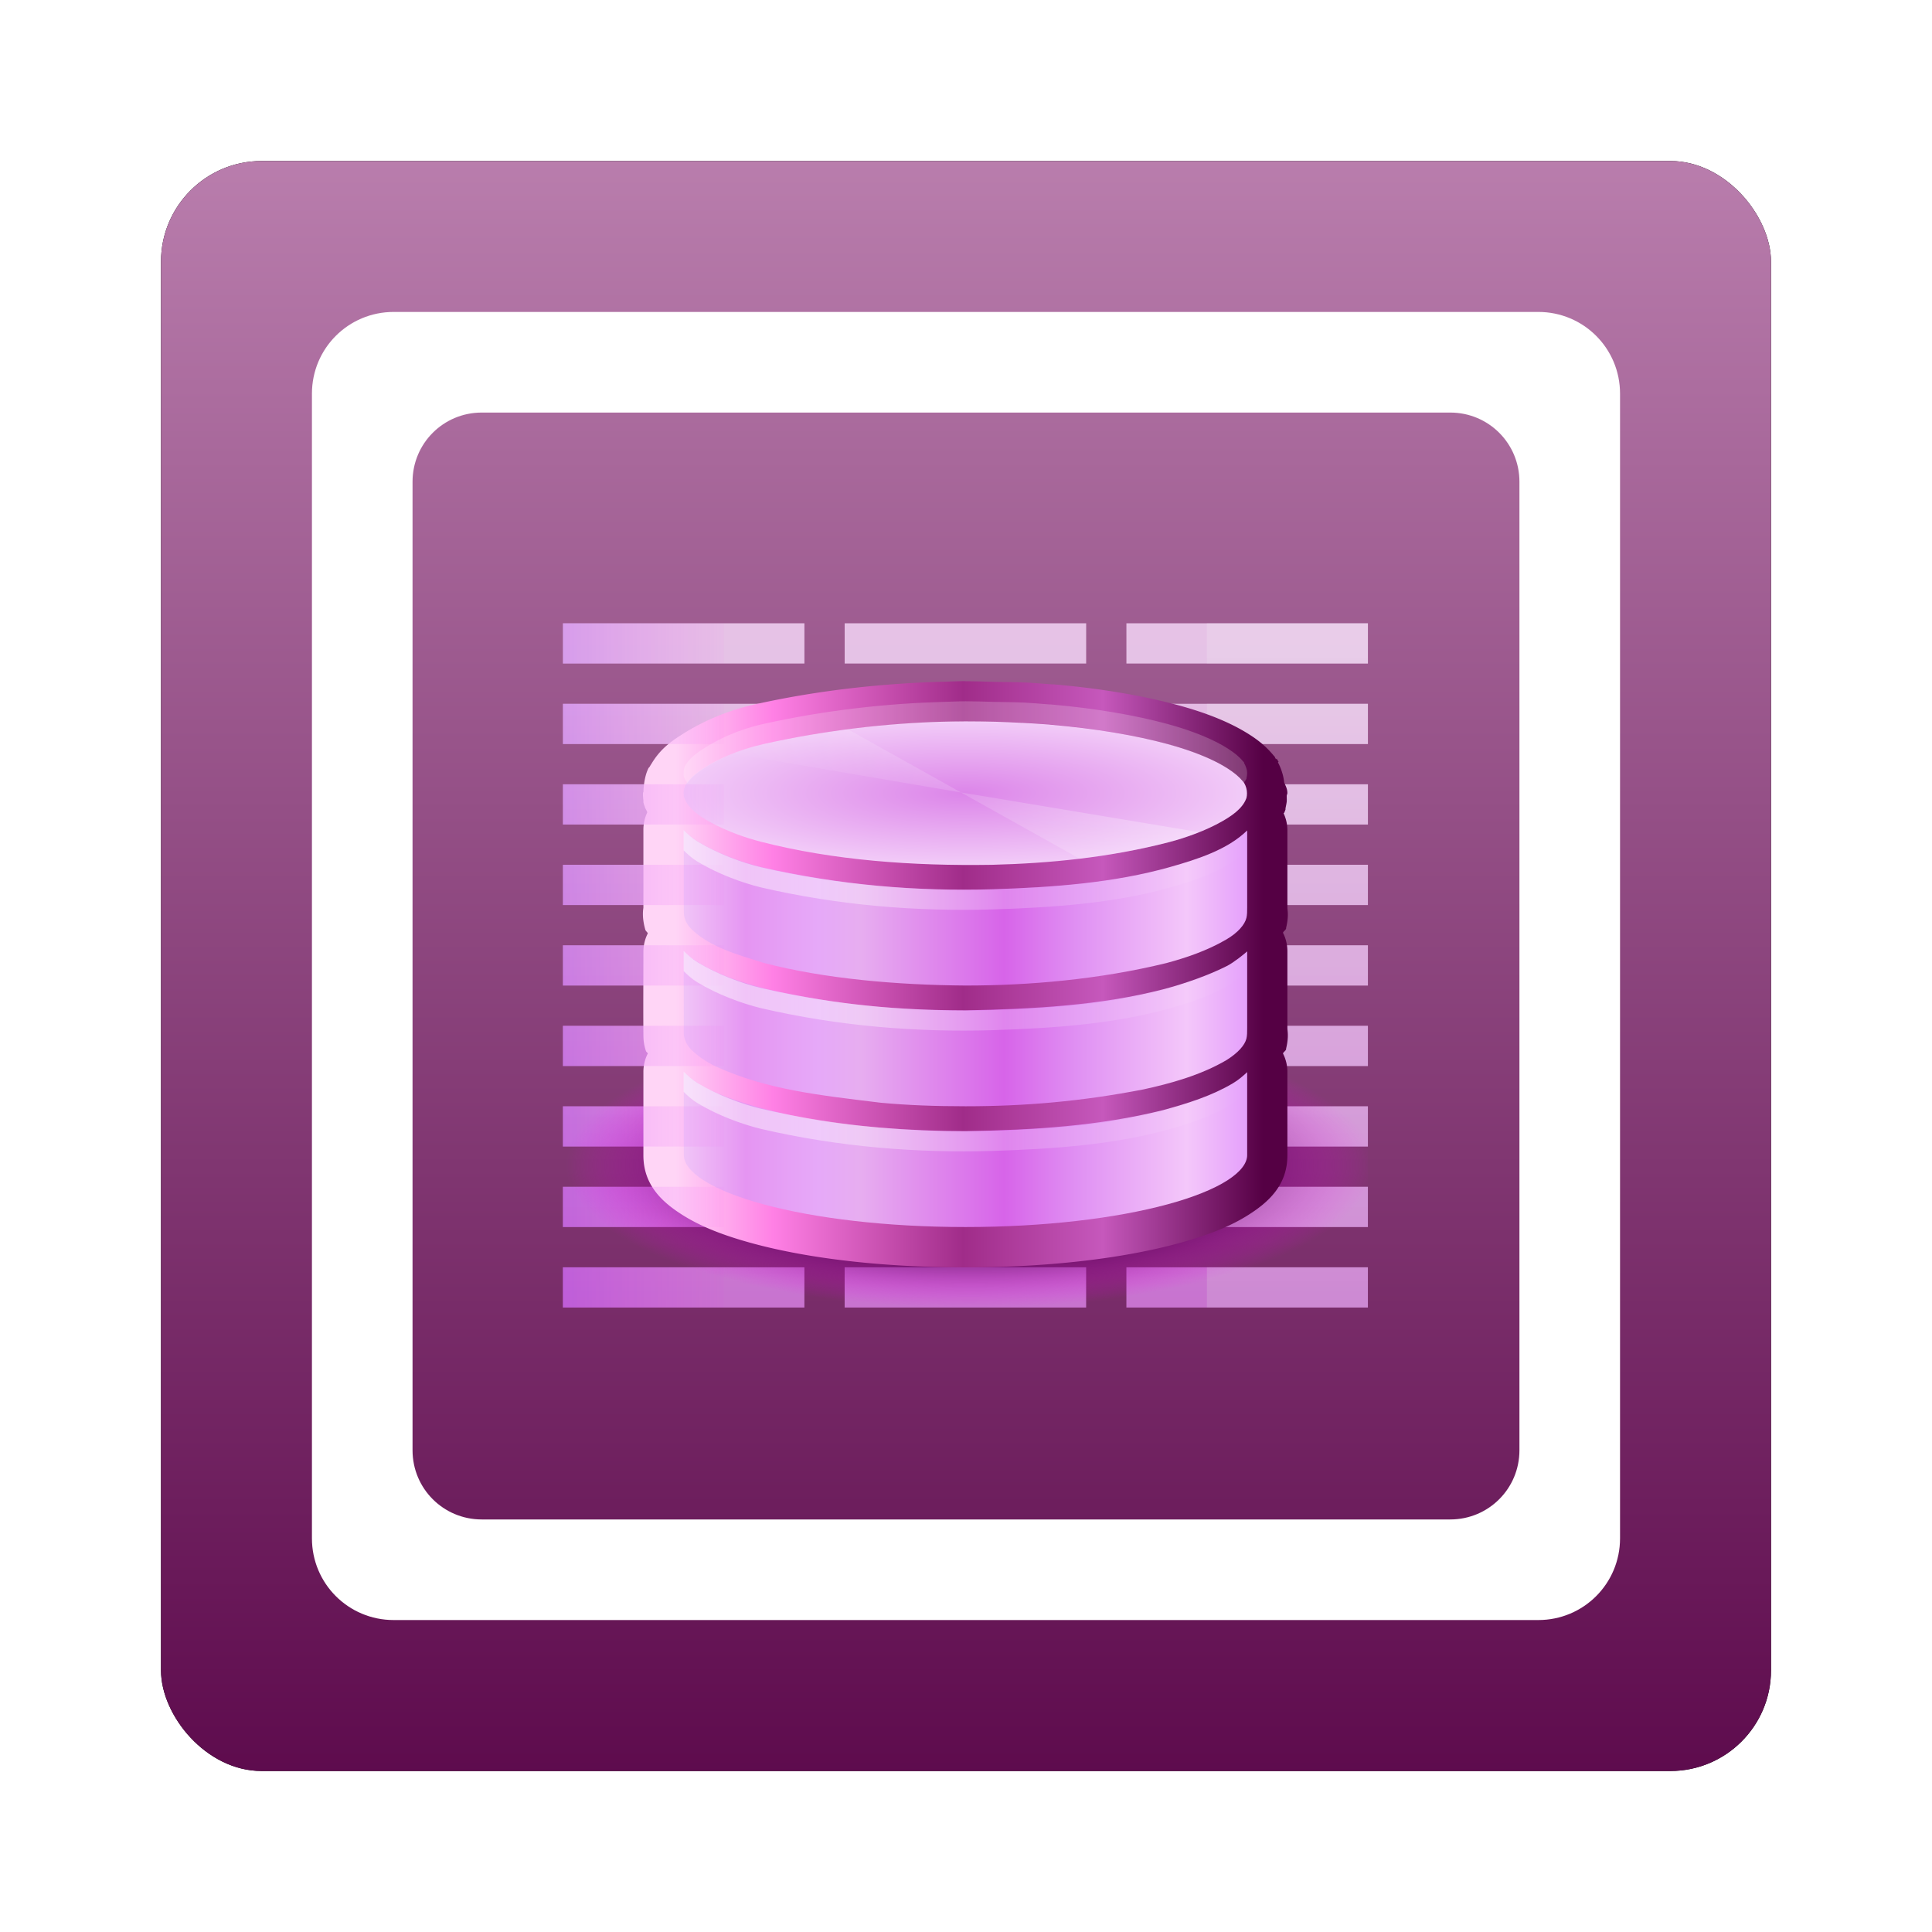 <?xml version="1.0" encoding="UTF-8" standalone="no"?>
<!-- Created with Inkscape (http://www.inkscape.org/) -->

<svg
   xmlns:dc="http://purl.org/dc/elements/1.1/"
   xmlns:cc="http://creativecommons.org/ns#"
   xmlns:rdf="http://www.w3.org/1999/02/22-rdf-syntax-ns#"
   xmlns:svg="http://www.w3.org/2000/svg"
   xmlns="http://www.w3.org/2000/svg"
   xmlns:xlink="http://www.w3.org/1999/xlink"
   xmlns:sodipodi="http://sodipodi.sourceforge.net/DTD/sodipodi-0.dtd"
   xmlns:inkscape="http://www.inkscape.org/namespaces/inkscape"
   width="96"
   height="96"
   id="svg2"
   version="1.1"
   inkscape:version="0.48.1 r9760"
   sodipodi:docname="libreoffice-base.svg">
  <defs
     id="defs4">
    <filter
       color-interpolation-filters="sRGB"
       inkscape:collect="always"
       id="filter6279">
      <feGaussianBlur
         inkscape:collect="always"
         stdDeviation="0.8"
         id="feGaussianBlur6281" />
    </filter>
    <linearGradient
       inkscape:collect="always"
       xlink:href="#linearGradient48918"
       id="linearGradient26911"
       gradientUnits="userSpaceOnUse"
       x1="48"
       y1="1052.362"
       x2="48"
       y2="902.362"
       gradientTransform="translate(0,-2.6171874e-6)" />
    <linearGradient
       id="linearGradient48918"
       inkscape:collect="always">
      <stop
         id="stop48920"
         offset="0"
         style="stop-color:#550044;stop-opacity:1" />
      <stop
         id="stop48922"
         offset="1"
         style="stop-color:#ffd5f6;stop-opacity:1" />
    </linearGradient>
    <linearGradient
       inkscape:collect="always"
       xlink:href="#linearGradient4301-4"
       id="linearGradient49000"
       gradientUnits="userSpaceOnUse"
       gradientTransform="matrix(0.857,0,0,0.667,-990.81,1743.706)"
       x1="1199.2"
       y1="-1083.6"
       x2="1199.2"
       y2="-1131.6" />
    <linearGradient
       x1="1199.2"
       y1="-1083.6"
       gradientTransform="matrix(0.857,0,0,0.667,-990.29,794.43)"
       x2="1199.2"
       gradientUnits="userSpaceOnUse"
       y2="-1131.6"
       id="linearGradient4301-4">
      <stop
         offset="0"
         style="stop-color:#dc85e9"
         id="stop8756-0" />
      <stop
         offset="1"
         style="stop-color:#f8dcfb"
         id="stop8758-2" />
    </linearGradient>
    <radialGradient
       inkscape:collect="always"
       xlink:href="#radialGradient4155-29"
       id="radialGradient49002"
       gradientUnits="userSpaceOnUse"
       gradientTransform="matrix(1.2696e-6,0.474,-1.337,0,-961.27,941.997)"
       cx="152.33"
       cy="-754.64"
       r="15" />
    <radialGradient
       r="15"
       gradientTransform="matrix(1.2696e-6,0.474,-1.337,0,-960.75,-7.278)"
       cx="152.33"
       cy="-754.64"
       gradientUnits="userSpaceOnUse"
       id="radialGradient4155-29">
      <stop
         offset="0"
         style="stop-color:#800080"
         id="stop8719-2" />
      <stop
         offset=".727"
         style="stop-color:#800080"
         id="stop8723-6" />
      <stop
         offset="1"
         style="stop-color:#f0f;stop-opacity:0"
         id="stop8721-1" />
    </radialGradient>
    <linearGradient
       inkscape:collect="always"
       xlink:href="#linearGradient4323-93"
       id="linearGradient49004"
       gradientUnits="userSpaceOnUse"
       gradientTransform="translate(-0.52,949.276)"
       x1="48"
       y1="80"
       x2="48"
       y2="16" />
    <linearGradient
       x1="48"
       y1="80"
       x2="48"
       gradientUnits="userSpaceOnUse"
       y2="16"
       id="linearGradient4323-93">
      <stop
         offset="0"
         style="stop-color:#dfdfdf"
         id="stop4325-4" />
      <stop
         offset="1"
         style="stop-color:#fefefe"
         id="stop4327-4" />
    </linearGradient>
    <linearGradient
       inkscape:collect="always"
       xlink:href="#linearGradient48969"
       id="linearGradient49006"
       gradientUnits="userSpaceOnUse"
       gradientTransform="matrix(0.596,0,0,0.596,-208.01,423.106)"
       x1="453.5"
       y1="970.5"
       x2="404.5"
       y2="970.5" />
    <linearGradient
       id="linearGradient48969"
       y2="970.5"
       gradientUnits="userSpaceOnUse"
       x2="404.5"
       gradientTransform="matrix(0.596,0,0,0.596,-207.49,-526.17)"
       y1="970.5"
       x1="453.5">
      <stop
         id="stop48971"
         style="stop-color:#550044;stop-opacity:1"
         offset="0" />
      <stop
         id="stop48973"
         style="stop-color:#c658bc"
         offset=".273" />
      <stop
         id="stop48975"
         style="stop-color:#a02c89;stop-opacity:1"
         offset=".51" />
      <stop
         id="stop48977"
         style="stop-color:#ff80e5;stop-opacity:1"
         offset=".834" />
      <stop
         id="stop48979"
         style="stop-color:#ffd5f6;stop-opacity:1"
         offset="1" />
    </linearGradient>
    <radialGradient
       inkscape:collect="always"
       xlink:href="#radialGradient4484-4"
       id="radialGradient49008"
       gradientUnits="userSpaceOnUse"
       gradientTransform="matrix(1,0,0,0.255,-0.52,983.876)"
       cx="47.995"
       cy="46.44"
       r="13.995" />
    <radialGradient
       r="13.995"
       gradientTransform="matrix(1,0,0,0.255,0,34.6)"
       cx="47.995"
       cy="46.44"
       gradientUnits="userSpaceOnUse"
       id="radialGradient4484-4">
      <stop
         offset="0"
         style="stop-color:#dc85e9"
         id="stop14496-99" />
      <stop
         offset="1"
         style="stop-color:#f2cbf8"
         id="stop14498-10" />
    </radialGradient>
    <linearGradient
       inkscape:collect="always"
       xlink:href="#linearGradient8964-8"
       id="linearGradient49010"
       gradientUnits="userSpaceOnUse"
       gradientTransform="matrix(0.596,0,0,0.596,-208.01,423.726)"
       x1="453.5"
       y1="970.5"
       x2="404.5"
       y2="970.5" />
    <linearGradient
       id="linearGradient8964-8">
      <stop
         offset="0"
         style="stop-color:#e196fb"
         id="stop8966-2" />
      <stop
         offset=".13"
         style="stop-color:#f4c7fa"
         id="stop8968-8" />
      <stop
         offset=".314"
         style="stop-color:#e091f3"
         id="stop8970-4" />
      <stop
         offset=".441"
         style="stop-color:#d764e9"
         id="stop8972-22" />
      <stop
         offset=".684"
         style="stop-color:#e7adf0"
         id="stop8974-74" />
      <stop
         offset=".756"
         style="stop-color:#e6a9f8"
         id="stop8976-4" />
      <stop
         offset=".88"
         style="stop-color:#e595f2"
         id="stop8978-3" />
      <stop
         offset="1"
         style="stop-color:#f2cbf8"
         id="stop8980-5" />
    </linearGradient>
    <linearGradient
       inkscape:collect="always"
       xlink:href="#linearGradient8964-8"
       id="linearGradient49012"
       gradientUnits="userSpaceOnUse"
       gradientTransform="matrix(0.596,0,0,0.596,-208.01,424.366)"
       x1="453.5"
       y1="970.5"
       x2="404.5"
       y2="970.5" />
    <linearGradient
       id="linearGradient3434">
      <stop
         offset="0"
         style="stop-color:#e196fb"
         id="stop3436" />
      <stop
         offset=".13"
         style="stop-color:#f4c7fa"
         id="stop3438" />
      <stop
         offset=".314"
         style="stop-color:#e091f3"
         id="stop3440" />
      <stop
         offset=".441"
         style="stop-color:#d764e9"
         id="stop3442" />
      <stop
         offset=".684"
         style="stop-color:#e7adf0"
         id="stop3444" />
      <stop
         offset=".756"
         style="stop-color:#e6a9f8"
         id="stop3446" />
      <stop
         offset=".88"
         style="stop-color:#e595f2"
         id="stop3448" />
      <stop
         offset="1"
         style="stop-color:#f2cbf8"
         id="stop3450" />
    </linearGradient>
    <linearGradient
       inkscape:collect="always"
       xlink:href="#linearGradient8964-8"
       id="linearGradient49014"
       gradientUnits="userSpaceOnUse"
       gradientTransform="matrix(0.596,0,0,0.596,-208.01,425.006)"
       x1="453.5"
       y1="970.5"
       x2="404.5"
       y2="970.5" />
    <linearGradient
       id="linearGradient3453">
      <stop
         offset="0"
         style="stop-color:#e196fb"
         id="stop3455" />
      <stop
         offset=".13"
         style="stop-color:#f4c7fa"
         id="stop3457" />
      <stop
         offset=".314"
         style="stop-color:#e091f3"
         id="stop3459" />
      <stop
         offset=".441"
         style="stop-color:#d764e9"
         id="stop3461" />
      <stop
         offset=".684"
         style="stop-color:#e7adf0"
         id="stop3463" />
      <stop
         offset=".756"
         style="stop-color:#e6a9f8"
         id="stop3465" />
      <stop
         offset=".88"
         style="stop-color:#e595f2"
         id="stop3467" />
      <stop
         offset="1"
         style="stop-color:#f2cbf8"
         id="stop3469" />
    </linearGradient>
    <linearGradient
       inkscape:collect="always"
       xlink:href="#linearGradient8742-23"
       id="linearGradient49016"
       gradientUnits="userSpaceOnUse"
       gradientTransform="matrix(-0.533,0,0,4.25,858.41,-2.984)"
       x1="1559.5"
       y1="184"
       x2="1542"
       y2="184" />
    <linearGradient
       id="linearGradient8742-23">
      <stop
         offset="0"
         style="stop-color:#9200ff"
         id="stop8744-1" />
      <stop
         offset="1"
         style="stop-color:#f0f;stop-opacity:0"
         id="stop8746-5" />
    </linearGradient>
    <linearGradient
       inkscape:collect="always"
       xlink:href="#linearGradient4488-5"
       id="linearGradient49018"
       gradientUnits="userSpaceOnUse"
       gradientTransform="matrix(0.392,0,0,0.308,-539.33,939.967)"
       x1="1510.5"
       y1="169"
       x2="1485.9"
       y2="194" />
    <linearGradient
       x1="1510.5"
       y1="169"
       gradientTransform="matrix(0.392,0,0,0.308,-538.81,-9.309)"
       x2="1485.9"
       gradientUnits="userSpaceOnUse"
       y2="194"
       id="linearGradient4488-5">
      <stop
         offset="0"
         style="stop-color:#fff"
         id="stop8986-2" />
      <stop
         offset="1"
         style="stop-color:#fff;stop-opacity:0"
         id="stop8988-6" />
    </linearGradient>
    <linearGradient
       inkscape:collect="always"
       xlink:href="#linearGradient4508-0-9"
       id="linearGradient49020"
       gradientUnits="userSpaceOnUse"
       gradientTransform="translate(-0.52,949.276)"
       x1="34"
       y1="50.261"
       x2="62"
       y2="50.261" />
    <linearGradient
       id="linearGradient4508-0-9">
      <stop
         offset="0"
         style="stop-color:#fff"
         id="stop4510-5-8" />
      <stop
         offset="1"
         style="stop-color:#fff;stop-opacity:0"
         id="stop4512-1-9" />
    </linearGradient>
    <linearGradient
       inkscape:collect="always"
       xlink:href="#linearGradient4508-0-9"
       id="linearGradient49022"
       gradientUnits="userSpaceOnUse"
       gradientTransform="translate(-0.52,955.276)"
       x1="34"
       y1="50.261"
       x2="62"
       y2="50.261" />
    <linearGradient
       id="linearGradient3484">
      <stop
         offset="0"
         style="stop-color:#fff"
         id="stop3486" />
      <stop
         offset="1"
         style="stop-color:#fff;stop-opacity:0"
         id="stop3488" />
    </linearGradient>
    <linearGradient
       inkscape:collect="always"
       xlink:href="#linearGradient4508-0-9"
       id="linearGradient49024"
       gradientUnits="userSpaceOnUse"
       gradientTransform="translate(-0.52,961.276)"
       x1="34"
       y1="50.261"
       x2="62"
       y2="50.261" />
    <linearGradient
       id="linearGradient3491">
      <stop
         offset="0"
         style="stop-color:#fff"
         id="stop3493" />
      <stop
         offset="1"
         style="stop-color:#fff;stop-opacity:0"
         id="stop3495" />
    </linearGradient>
  </defs>
  <sodipodi:namedview
     id="base"
     pagecolor="#ffffff"
     bordercolor="#666666"
     borderopacity="1.0"
     inkscape:pageopacity="0.0"
     inkscape:pageshadow="2"
     inkscape:zoom="3.959798"
     inkscape:cx="28.389459"
     inkscape:cy="57.490015"
     inkscape:document-units="px"
     inkscape:current-layer="layer1"
     showgrid="false"
     inkscape:window-width="1280"
     inkscape:window-height="725"
     inkscape:window-x="0"
     inkscape:window-y="25"
     inkscape:window-maximized="1" />
  <g
     inkscape:label="Layer 1"
     inkscape:groupmode="layer"
     id="layer1"
     transform="translate(0,-956.362)">
    <g
       id="g49026"
       transform="translate(2.861023e-8,-1.297139e-5)">
      <rect
         transform="translate(0,-2.6171874e-6)"
         y="964.362"
         x="8"
         height="80"
         width="80"
         id="rect6273"
         style="fill:#000000;fill-opacity:1;stroke:none;filter:url(#filter6279)"
         rx="5"
         ry="5" />
      <rect
         ry="5"
         rx="5"
         style="fill:url(#linearGradient26911);fill-opacity:1;stroke:none"
         id="rect3820"
         width="80"
         height="80"
         x="8"
         y="964.362" />
      <g
         transform="translate(0.022,-1.071)"
         id="g48981">
        <g
           id="g48925"
           transform="translate(-128.929,1.071)">
          <path
             id="rect3789-1-31"
             transform="translate(0,956.362)"
             d="m 148.469,15.5 c -2.251,0 -4.062,1.812 -4.062,4.062 l 0,56.875 c 0,2.251 1.812,4.062 4.062,4.062 l 56.875,0 c 2.251,0 4.062,-1.812 4.062,-4.062 l 0,-56.875 c 0,-2.251 -1.812,-4.062 -4.062,-4.062 l -56.875,0 z m 4.375,5 48.125,0 c 1.904,0 3.438,1.533 3.438,3.438 l 0,48.125 c 0,1.904 -1.533,3.438 -3.438,3.438 l -48.125,0 c -1.904,0 -3.438,-1.533 -3.438,-3.438 l 0,-48.125 c 0,-1.904 1.533,-3.438 3.438,-3.438 z"
             style="fill:#ffffff;fill-opacity:1;stroke:none"
             inkscape:connector-curvature="0" />
          <g
             transform="translate(129.398,0.057)"
             id="g4590">
            <path
               d="m 27.48,987.276 v 2 h 12 v -2 h -12 z m 14,0 v 2 h 12 v -2 h -12 z m 14,0 v 2 h 12 v -2 h -12 z m -28,4 v 2 h 12 v -2 h -12 z m 14,0 v 2 h 12 v -2 h -12 z m 14,0 v 2 h 12 v -2 h -12 z m -28,4 v 2 h 12 v -2 h -12 z m 14,0 v 2 h 12 v -2 h -12 z m 14,0 v 2 h 12 v -2 h -12 z m -28,4 v 2 h 12 v -2 h -12 z m 14,0 v 2 h 12 v -2 h -12 z m 14,0 v 2 h 12 v -2 h -12 z m -28,4 v 2 h 12 v -2 h -12 z m 14,0 v 2 h 12 v -2 h -12 z m 14,0 v 2 h 12 v -2 h -12 z m -28,4 v 2 h 12 v -2 h -12 z m 14,0 v 2 h 12 v -2 h -12 z m 14,0 v 2 h 12 v -2 h -12 z m -28,4 v 2 h 12 v -2 h -12 z m 14,0 v 2 h 12 v -2 h -12 z m 14,0 v 2 h 12 v -2 h -12 z m -28,4 v 2 h 12 v -2 h -12 z m 14,0 v 2 h 12 v -2 h -12 z m 14,0 v 2 h 12 v -2 h -12 z m -28,4 v 2 h 12 v -2 h -12 z m 14,0 v 2 h 12 v -2 h -12 z m 14,0 v 2 h 12 v -2 h -12 z"
               style="opacity:0.8;color:#000000;fill:url(#linearGradient49000)"
               id="path4246"
               inkscape:connector-curvature="0" />
            <rect
               x="27.48"
               y="1007.276"
               width="40"
               height="14"
               style="opacity:0.5;color:#000000;fill:url(#radialGradient49002)"
               id="rect8713-4" />
            <path
               d="m 59.48,987.276 v 2 h 8 v -2 h -8 z m 0,4 v 2 h 8 v -2 h -8 z m 0,4 v 2 h 8 v -2 h -8 z m 0,4 v 2 h 8 v -2 h -8 z m 0,4 v 2 h 8 v -2 h -8 z m 0,4 v 2 h 8 v -2 h -8 z m 0,4 v 2 h 8 v -2 h -8 z m 0,4 v 2 h 8 v -2 h -8 z m 0,4 v 2 h 8 v -2 h -8 z"
               style="opacity:0.2;color:#000000;fill:url(#linearGradient49004)"
               id="path4307"
               inkscape:connector-curvature="0" />
            <path
               d="m 47.48,990.151 c -0.465,0 -0.839,0.025 -1.156,0.031 a 2.014,2.014 0 0 0 -0.031,0 c -2.834,0.081 -6.027,0.398 -9.281,1.125 -1.552,0.347 -2.772,0.954 -3.625,1.5 -0.549,0.351 -1.063,0.712 -1.5,1.438 a 2.014,2.014 0 0 0 -0.095,0.157 c -0.045,0.068 -0.038,-3.1e-4 -0.125,0.219 -0.137,0.346 -0.187,0.81 -0.187,1.094 0,-0.127 -0.051,-0.037 0,0.375 a 2.014,2.014 0 0 0 0,0.031 c 0.007,0.052 -0.013,-0.016 0,0.062 a 2.014,2.014 0 0 0 0.062,0.188 c 0.029,0.114 0.087,0.178 0.125,0.281 a 2.014,2.014 0 0 0 0,0.031 2.014,2.014 0 0 0 -0.188,0.875 v 3.844 c 0,0.05 -0.095,0.432 0.094,1.094 0.025,0.087 0.095,0.108 0.125,0.188 a 2.014,2.014 0 0 0 -0.219,0.906 c 0,1.364 -0.011,2.731 0,4.125 0.002,0.227 0.009,0.446 0.125,0.812 0.016,0.052 0.075,0.075 0.094,0.125 a 2.014,2.014 0 0 0 -0.219,0.938 v 4.125 c 0,1.493 0.961,2.332 1.906,2.938 0.967,0.619 2.132,1.058 3.531,1.438 2.801,0.759 6.489,1.188 10.563,1.188 4.074,0 7.762,-0.429 10.562,-1.188 1.399,-0.379 2.564,-0.818 3.531,-1.438 0.946,-0.605 1.907,-1.444 1.907,-2.937 v -0.312 -3.812 a 2.014,2.014 0 0 0 -0.219,-0.938 c 0.032,-0.092 0.13,-0.117 0.156,-0.219 0.003,-0.011 -0.003,-0.021 0,-0.031 0.142,-0.592 0.063,-0.877 0.063,-1 v -3.812 a 2.014,2.014 0 0 0 -0.219,-0.937 c 0.031,-0.09 0.131,-0.121 0.156,-0.219 0.003,-0.01 -0.003,-0.021 0,-0.031 0.142,-0.592 0.063,-0.877 0.063,-1 v -3.844 a 2.014,2.014 0 0 0 -0.188,-0.843 c 0.006,-0.017 0.025,-0.014 0.031,-0.031 a 2.014,2.014 0 0 0 0.063,-0.157 c 1.7e-5,-6e-5 -6.67e-4,-0.028 0,-0.031 0.003,-0.011 -0.003,-0.02 0,-0.031 0.014,-0.07 0.057,-0.271 0.062,-0.344 0.001,-0.01 -0.001,-0.021 0,-0.031 0.004,-0.064 4.7e-4,-0.091 0,-0.125 -3.65e-4,-0.021 5.32e-4,-0.017 0,-0.031 -0.002,-0.072 -3.08e-4,-0.098 0,-0.094 0.001,-0.04 0.031,-0.086 0.031,-0.125 0,-0.272 -0.125,-0.402 -0.188,-0.625 0.004,0.086 0.036,0.184 0.031,0.25 0.018,-0.26 -0.092,-0.748 -0.312,-1.156 l 0.031,-0.031 c -0.051,-0.086 -0.021,-0.034 -0.062,-0.094 -0.015,-0.022 -0.015,-0.041 -0.031,-0.062 l -0.03,0.031 c -0.057,-0.075 -0.058,-0.125 -0.094,-0.156 -0.01,-0.012 -0.021,-0.019 -0.031,-0.031 -0.36,-0.437 -0.755,-0.755 -1.188,-1.031 -0.954,-0.611 -2.141,-1.084 -3.562,-1.469 -1.732,-0.469 -3.839,-0.833 -6.156,-1.031 -0.103,-0.009 0.008,0.002 -0.031,0 -0.078,-0.005 -0.234,-0.014 -0.062,0 -0.4,-0.032 -0.845,-0.068 -1.312,-0.094 -0.135,-0.007 -0.02,-2.5e-4 -0.031,0 -0.011,2.5e-4 -0.148,-0.006 -0.031,0 a 2.014,2.014 0 0 0 -0.031,0 c -0.527,-0.028 -0.96,-0.02 -1.375,-0.031 -0.132,-0.004 -0.142,-0.003 -0.031,0 -0.455,-0.012 -0.967,-0.032 -1.503,-0.032 z"
               style="color:#000000;fill:url(#linearGradient49006)"
               id="path4480"
               inkscape:connector-curvature="0" />
            <path
               d="m 47.475,992.148 c -0.383,0 -0.76,0.011 -1.135,0.019 -2.718,0.077 -5.779,0.413 -8.887,1.107 -1.29,0.288 -2.304,0.772 -2.987,1.21 -0.427,0.274 -0.722,0.546 -0.875,0.8 -0.012,0.025 -0.027,0.049 -0.037,0.074 -0.047,0.121 -0.074,0.24 -0.074,0.363 0,0.038 0.005,0.074 0.009,0.112 0.001,0.006 -0.001,0.013 0,0.019 8.94e-4,0.006 -0.001,0.012 0,0.019 0.161,0.633 0.956,1.115 1.554,1.414 0.717,0.359 1.442,0.628 2.28,0.847 3.609,0.926 7.525,1.208 11.474,1.145 2.854,-0.073 5.822,-0.355 8.794,-1.126 0.87,-0.226 1.835,-0.573 2.643,-1.033 0.43,-0.245 1.009,-0.615 1.2,-1.135 0.002,-0.006 0.008,-0.012 0.009,-0.019 0.022,-0.081 0.028,-0.16 0.028,-0.242 0,-0.175 -0.045,-0.344 -0.14,-0.512 -0.006,-0.009 -0.012,-0.019 -0.019,-0.028 -0.012,-0.019 -0.034,-0.036 -0.047,-0.056 -0.168,-0.209 -0.421,-0.423 -0.763,-0.642 -0.684,-0.438 -1.711,-0.864 -2.987,-1.21 -1.595,-0.432 -3.583,-0.77 -5.807,-0.958 -0.024,-0.002 -0.05,-0.007 -0.074,-0.009 -0.42,-0.033 -0.848,-0.06 -1.284,-0.084 -0.018,-0.001 -0.038,10e-4 -0.056,0 -0.446,-0.023 -0.898,-0.044 -1.359,-0.056 -0.009,-2.4e-4 -0.019,2.4e-4 -0.028,0 -0.47,-0.012 -0.95,-0.019 -1.433,-0.019 z"
               style="color:#000000;fill:url(#radialGradient49008)"
               id="path4458"
               inkscape:connector-curvature="0" />
            <path
               d="m 33.489,997.571 v 3.834 c 0,0.178 -0.011,0.343 0.037,0.512 0.053,0.186 0.175,0.403 0.391,0.605 0.938,0.866 2.239,1.219 3.536,1.628 3.023,0.791 6.62,1.1 10.031,1.126 3.161,0 6.64,-0.301 9.985,-1.117 0.941,-0.254 2.006,-0.603 2.978,-1.173 0.588,-0.344 0.914,-0.741 0.996,-1.07 0.037,-0.149 0.037,-0.339 0.037,-0.512 v -3.834 c -0.976,0.952 -2.444,1.424 -3.825,1.815 -2.789,0.789 -5.829,1.012 -8.84,1.107 -3.724,0.109 -7.599,-0.202 -11.501,-1.107 -0.969,-0.236 -2.166,-0.68 -3.145,-1.275 -0.265,-0.161 -0.491,-0.351 -0.679,-0.54 z"
               style="color:#000000;fill:url(#linearGradient49010)"
               id="path4456"
               inkscape:connector-curvature="0" />
            <path
               d="m 33.489,1003.58 c 0,1.374 -0.01,2.748 0,4.122 4.77e-4,0.064 0.015,0.143 0.037,0.214 0.058,0.185 0.173,0.405 0.391,0.605 0.321,0.295 0.722,0.572 1.154,0.772 2.537,1.165 5.196,1.439 8.189,1.805 1.333,0.126 2.752,0.177 4.225,0.177 2.912,0 5.747,-0.237 8.84,-0.838 1.331,-0.289 2.845,-0.703 4.122,-1.452 0.578,-0.361 0.914,-0.741 0.996,-1.07 0.037,-0.149 0.037,-0.339 0.037,-0.512 v -3.825 c -0.13,0.12 -0.664,0.553 -1.005,0.726 -0.895,0.453 -2.079,0.875 -3.183,1.163 -3.116,0.8 -6.427,0.973 -9.808,1.042 -3.361,-0.01 -6.389,-0.266 -9.808,-1.042 -1.236,-0.307 -2.655,-0.765 -3.797,-1.554 -0.142,-0.107 -0.275,-0.221 -0.391,-0.335 z"
               style="color:#000000;fill:url(#linearGradient49012)"
               id="path4454"
               inkscape:connector-curvature="0" />
            <path
               d="m 33.489,1009.58 v 4.122 c 0,0.386 0.305,0.82 0.986,1.256 0.682,0.436 1.703,0.846 2.978,1.191 2.55,0.692 6.106,1.127 10.032,1.127 3.925,0 7.482,-0.435 10.031,-1.126 1.275,-0.345 2.296,-0.754 2.978,-1.191 0.681,-0.437 0.986,-0.87 0.986,-1.256 v -0.298 -3.825 c -0.219,0.203 -0.438,0.393 -0.717,0.558 -1.038,0.613 -2.215,0.99 -3.471,1.331 -3.123,0.778 -6.423,0.988 -9.808,1.042 -1.362,4e-4 -2.802,-0.056 -4.271,-0.177 -2.436,-0.205 -5.494,-0.641 -8.077,-1.712 -0.564,-0.237 -1.181,-0.584 -1.648,-1.043 z"
               style="color:#000000;fill:url(#linearGradient49014)"
               id="path11957-3"
               inkscape:connector-curvature="0" />
            <path
               d="m 27.48,987.276 v 2 h 8 v -2 h -8 z m 0,4 v 2 h 8 v -2 h -8 z m 0,4 v 2 h 8 v -2 h -8 z m 0,4 v 2 h 8 v -2 h -8 z m 0,4 v 2 h 8 v -2 h -8 z m 0,4 v 2 h 8 v -2 h -8 z m 0,4 v 2 h 8 v -2 h -8 z m 0,4 v 2 h 8 v -2 h -8 z m 0,4 v 2 h 8 v -2 h -8 z"
               style="opacity:0.2;color:#000000;fill:url(#linearGradient49016)"
               id="path4326"
               inkscape:connector-curvature="0" />
            <path
               d="m 41.668,992.557 c -1.378,0.178 -2.794,0.401 -4.219,0.719 -0.582,0.13 -1.098,0.281 -1.562,0.469 l 11.375,1.938 -5.594,-3.125 z m 5.594,3.125 5.875,3.281 h 0.031 c 1.46,-0.176 2.962,-0.429 4.438,-0.812 0.478,-0.124 0.976,-0.304 1.469,-0.5 l -11.812,-1.969 z"
               style="opacity:0.3;fill:url(#linearGradient49018)"
               id="path4486"
               inkscape:connector-curvature="0" />
            <path
               d="m 33.48,997.557 v 1 c 0.188,0.189 0.423,0.402 0.688,0.562 0.98,0.594 2.187,1.045 3.156,1.281 3.902,0.905 7.776,1.203 11.5,1.094 3.011,-0.095 6.055,-0.305 8.844,-1.094 1.38,-0.391 2.836,-0.892 3.812,-1.844 v -1 c -0.976,0.952 -2.432,1.453 -3.812,1.844 -2.789,0.789 -5.833,0.999 -8.844,1.094 -3.724,0.109 -7.598,-0.189 -11.5,-1.094 -0.969,-0.236 -2.177,-0.687 -3.156,-1.281 -0.265,-0.161 -0.5,-0.374 -0.688,-0.563 z"
               style="opacity:0.5;color:#000000;fill:url(#linearGradient49020)"
               id="path4499"
               inkscape:connector-curvature="0" />
            <path
               d="m 33.48,1003.557 v 1 c 0.188,0.189 0.423,0.402 0.688,0.562 0.98,0.595 2.187,1.045 3.156,1.281 3.902,0.905 7.776,1.203 11.5,1.094 3.011,-0.095 6.055,-0.305 8.844,-1.094 1.38,-0.391 2.836,-0.892 3.812,-1.844 v -1 c -0.976,0.952 -2.432,1.453 -3.812,1.844 -2.789,0.789 -5.833,0.999 -8.844,1.094 -3.724,0.109 -7.598,-0.189 -11.5,-1.094 -0.969,-0.236 -2.177,-0.687 -3.156,-1.281 -0.265,-0.161 -0.5,-0.374 -0.688,-0.563 z"
               style="opacity:0.5;color:#000000;fill:url(#linearGradient49022)"
               id="path4516"
               inkscape:connector-curvature="0" />
            <path
               d="m 33.48,1009.557 v 1 c 0.188,0.189 0.423,0.402 0.688,0.562 0.98,0.595 2.187,1.045 3.156,1.281 3.902,0.905 7.776,1.203 11.5,1.094 3.011,-0.095 6.055,-0.305 8.844,-1.094 1.38,-0.391 2.836,-0.892 3.812,-1.844 v -1 c -0.976,0.952 -2.432,1.453 -3.812,1.844 -2.789,0.789 -5.833,0.999 -8.844,1.094 -3.724,0.109 -7.598,-0.189 -11.5,-1.094 -0.969,-0.236 -2.177,-0.687 -3.156,-1.281 -0.265,-0.161 -0.5,-0.374 -0.688,-0.563 z"
               style="opacity:0.5;color:#000000;fill:url(#linearGradient49024)"
               id="path4520"
               inkscape:connector-curvature="0" />
            <path
               d="m 47.48,991.151 c -0.383,0 -0.75,0.024 -1.125,0.031 -2.718,0.077 -5.799,0.4 -8.906,1.094 -1.291,0.288 -2.285,0.781 -2.969,1.219 -0.427,0.273 -0.722,0.527 -0.875,0.781 -0.012,0.025 -0.052,0.068 -0.063,0.094 -0.047,0.12 -0.062,0.22 -0.062,0.344 0,0.038 -0.005,0.087 0,0.125 8.94e-4,0.006 -10e-4,0.025 0,0.031 0.032,0.125 0.113,0.231 0.188,0.344 0.162,-0.235 0.423,-0.47 0.812,-0.719 0.684,-0.438 1.678,-0.931 2.969,-1.219 3.107,-0.694 6.188,-1.017 8.906,-1.094 0.375,-0.007 0.742,-0.031 1.125,-0.031 0.483,0 0.967,0.019 1.438,0.031 0.009,2.4e-4 0.022,-2.4e-4 0.031,0 0.461,0.012 0.897,0.008 1.344,0.031 0.018,0.001 0.044,-10e-4 0.062,0 0.436,0.023 0.861,0.06 1.281,0.094 0.025,0.002 0.038,-0.002 0.062,0 2.224,0.188 4.217,0.537 5.812,0.969 1.276,0.346 2.316,0.781 3,1.219 0.342,0.219 0.582,0.416 0.75,0.625 0.013,0.019 0.051,0.043 0.062,0.062 0.04,-0.066 0.099,-0.116 0.125,-0.188 0.002,-0.006 -0.002,-0.025 0,-0.031 0.021,-0.081 0.031,-0.168 0.031,-0.25 0,-0.175 -0.062,-0.332 -0.156,-0.5 -0.006,-0.009 0.006,-0.022 0,-0.031 -0.012,-0.019 -0.05,-0.043 -0.062,-0.062 -0.168,-0.209 -0.408,-0.406 -0.75,-0.625 -0.684,-0.438 -1.724,-0.873 -3,-1.219 -1.595,-0.432 -3.589,-0.78 -5.812,-0.969 -0.024,-0.002 -0.038,0.002 -0.062,0 -0.42,-0.033 -0.845,-0.07 -1.281,-0.094 -0.018,-0.001 -0.044,10e-4 -0.062,0 -0.446,-0.023 -0.883,-0.019 -1.344,-0.031 -0.009,-2.4e-4 -0.022,2.4e-4 -0.031,0 -0.47,-0.013 -0.954,-0.032 -1.437,-0.032 z"
               style="opacity:0.2;color:#000000;fill:#ffffff"
               id="path4524"
               inkscape:connector-curvature="0" />
          </g>
        </g>
      </g>
    </g>
  </g>
</svg>

